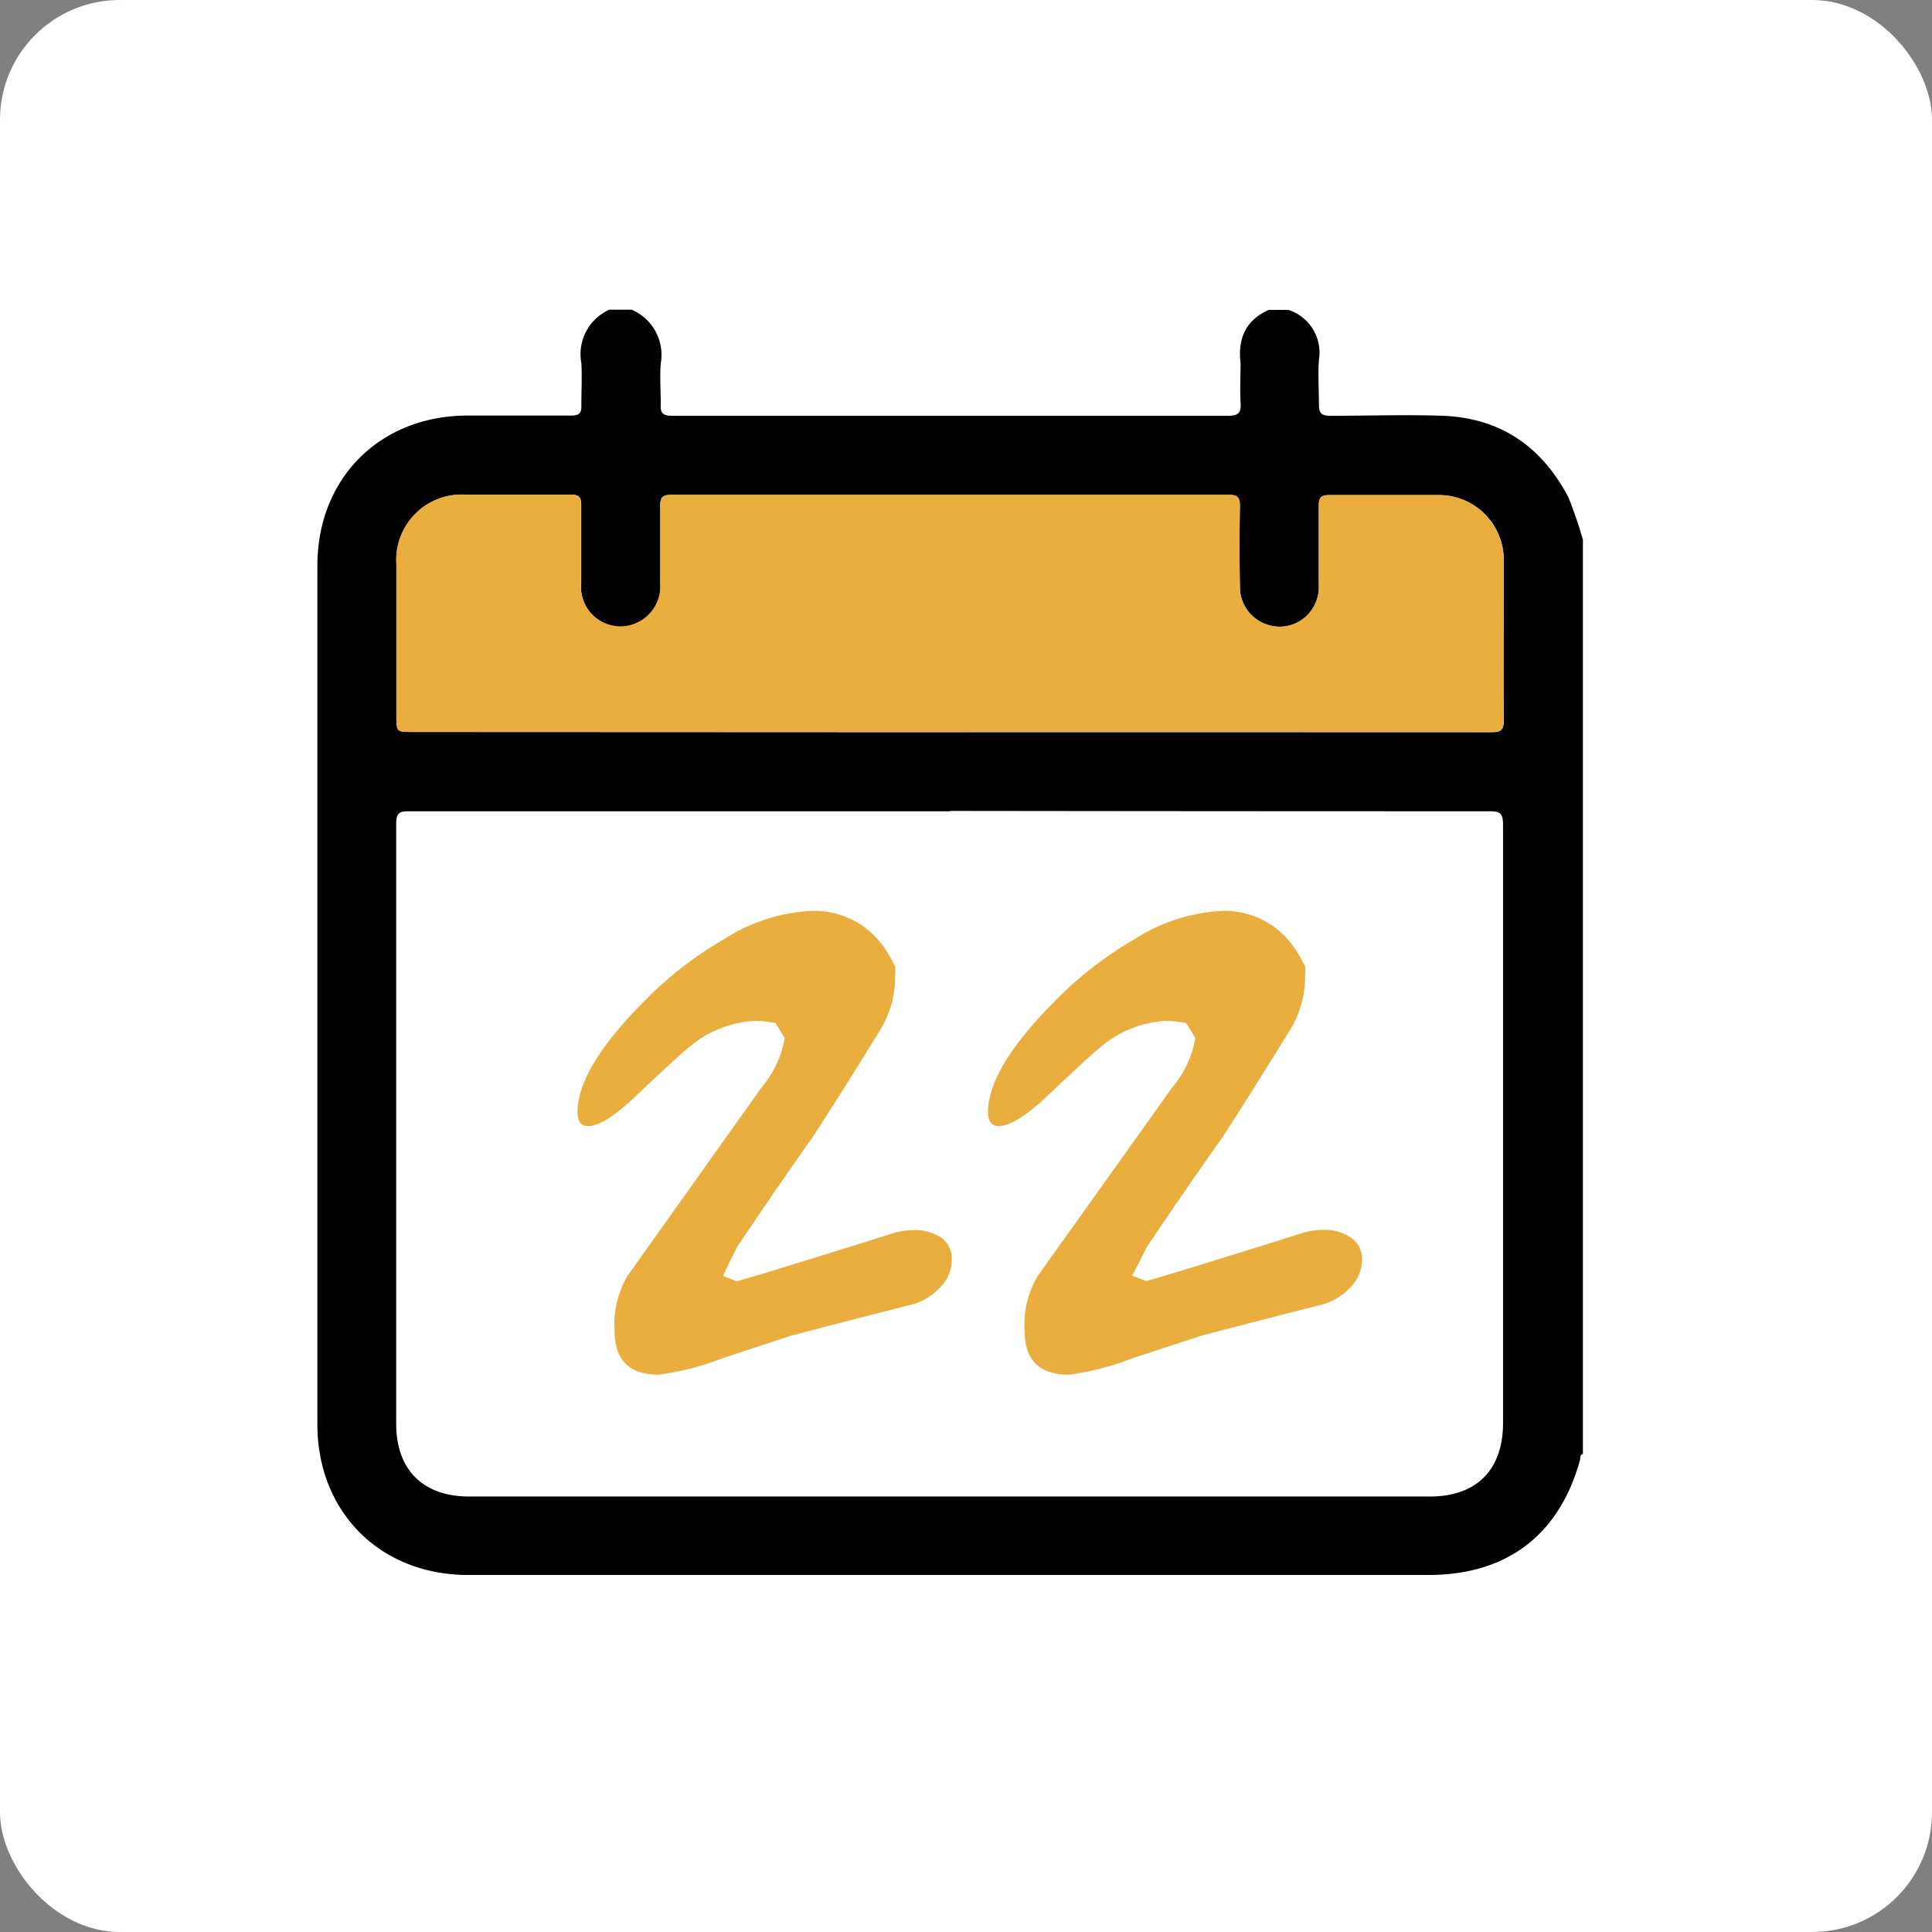 <svg xmlns="http://www.w3.org/2000/svg" viewBox="0 0 165.7 165.7"><rect x="0" y="0" width="165.7" height="165.7" fill="#808080" stroke="none"/><defs><style>.cls-1{fill:#fff;}.cls-2{fill:#010101;}.cls-3{fill:#e9ae3d;}</style></defs><g id="Capa_2" data-name="Capa 2"><g id="Capa_1-2" data-name="Capa 1"><rect class="cls-1" width="165.7" height="165.7" rx="10.27"/><path class="cls-2" d="M108.81,26.58h1.7a3.85,3.85,0,0,1,2.61,4.27c-.09,1.27,0,2.54,0,3.81,0,.79.2,1,1,1,3.21,0,6.42-.11,9.62,0,4.94.19,8.49,2.63,10.78,7a37,37,0,0,1,1.24,3.63V124.7c-.28.08-.2.33-.25.52-1.78,6.45-6.29,9.86-13,9.86H40.15c-7.54,0-12.93-5.39-12.93-12.93V48.52c0-7.5,5.36-12.86,12.86-12.88,3,0,5.93,0,8.9,0,.71,0,.91-.21.88-.9,0-1.2.07-2.41,0-3.6a4.18,4.18,0,0,1,2.4-4.58h1.91a4.21,4.21,0,0,1,2.5,4.61c-.09,1.15,0,2.33,0,3.49-.06.81.22,1,1,1,7.16,0,14.33,0,21.49,0,8.72,0,17.44,0,26.15,0,.9,0,1.15-.25,1.09-1.11-.07-1.13,0-2.26,0-3.39C106.15,29.07,106.81,27.47,108.81,26.58Zm-27.32,43q-23.2,0-46.4,0c-.84,0-1.11.14-1.11,1.06q0,25.74,0,51.48c0,3.93,2.3,6.23,6.25,6.23h82.41c4,0,6.27-2.29,6.27-6.31q0-25.63,0-51.27c0-1-.23-1.2-1.2-1.19Q104.64,69.58,81.49,69.55Zm-.12-6.78q23.25,0,46.51,0c.77,0,1.1-.12,1.09-1-.06-4.55,0-9.11,0-13.67a5.56,5.56,0,0,0-5.63-5.66c-3.11,0-6.21,0-9.32,0-.69,0-.92.19-.91.89,0,2.26,0,4.52,0,6.78a3.45,3.45,0,0,1-.69,2.28,3.32,3.32,0,0,1-3.68,1.18,3.4,3.4,0,0,1-2.4-3.37q-.06-3.39,0-6.78c0-.7-.13-1-.91-1q-23.94,0-47.89,0c-.78,0-.93.28-.91,1,0,2.19,0,4.38,0,6.57a3.46,3.46,0,0,1-3.45,3.75A3.42,3.42,0,0,1,49.85,50c0-2.23,0-4.45,0-6.68,0-.7-.21-.89-.9-.89-3,0-6,0-9,0a5.61,5.61,0,0,0-5.94,6q0,6.46,0,12.93c0,1.42,0,1.42,1.38,1.42Z"/><path class="cls-3" d="M81.37,62.77h-46c-1.38,0-1.38,0-1.38-1.42q0-6.47,0-12.93a5.61,5.61,0,0,1,5.94-6c3,0,6,0,9,0,.69,0,.92.19.9.89,0,2.23,0,4.45,0,6.68a3.42,3.42,0,0,0,3.33,3.73A3.46,3.46,0,0,0,56.63,50c0-2.19,0-4.38,0-6.57,0-.7.13-1,.91-1q23.94,0,47.89,0c.78,0,.92.28.91,1q-.06,3.39,0,6.78a3.4,3.4,0,0,0,2.4,3.37,3.32,3.32,0,0,0,3.68-1.18,3.45,3.45,0,0,0,.69-2.28c0-2.26,0-4.52,0-6.78,0-.7.22-.89.91-.89,3.11,0,6.21,0,9.32,0a5.56,5.56,0,0,1,5.63,5.66c0,4.56,0,9.12,0,13.67,0,.9-.32,1-1.09,1Q104.62,62.76,81.37,62.77Z"/><path class="cls-3" d="M81.63,108.06a3.33,3.33,0,0,1-1,2.36,5.28,5.28,0,0,1-2.31,1.44q-3.48.87-10.48,2.7L62,116.48a23.62,23.62,0,0,1-5.49,1.42c-2.54,0-3.8-1.25-3.8-3.75a8.19,8.19,0,0,1,1.1-4.71L65.3,93.29a8.9,8.9,0,0,0,2-4.26l-.78-1.28a9.18,9.18,0,0,0-1.83-.19A9.42,9.42,0,0,0,59,89.9q-.6.45-4.72,4.34-2.51,2.34-3.84,2.34c-.61,0-.91-.4-.91-1.19q0-3.86,6-9.8a31.7,31.7,0,0,1,6.5-5,15.35,15.35,0,0,1,7.64-2.47A7.27,7.27,0,0,1,76,81.52a12.07,12.07,0,0,1,.77,1.38,4.64,4.64,0,0,1,0,.86,8.68,8.68,0,0,1-1.28,4.58q-3.7,6-5.86,9.29-2.19,3.06-6.4,9.29L62,109.43l1.18.46q1.56-.4,13.55-4.16a6.38,6.38,0,0,1,1.69-.23,4,4,0,0,1,2.29.64A2.16,2.16,0,0,1,81.63,108.06Z"/><path class="cls-3" d="M116.81,108.06a3.33,3.33,0,0,1-1,2.36,5.17,5.17,0,0,1-2.31,1.44c-2.31.58-5.81,1.48-10.47,2.7l-5.86,1.92a23.62,23.62,0,0,1-5.49,1.42q-3.8,0-3.8-3.75A8.1,8.1,0,0,1,89,109.44l11.52-16.15a8.94,8.94,0,0,0,2-4.26l-.78-1.28a9.18,9.18,0,0,0-1.83-.19,9.45,9.45,0,0,0-5.63,2.34q-.6.45-4.71,4.34Q87,96.58,85.66,96.58c-.61,0-.92-.4-.92-1.19q0-3.86,6-9.8a32,32,0,0,1,6.5-5,15.38,15.38,0,0,1,7.64-2.47,7.25,7.25,0,0,1,6.27,3.38,13.54,13.54,0,0,1,.78,1.38,5,5,0,0,1,0,.86,8.59,8.59,0,0,1-1.28,4.58q-3.71,6-5.85,9.29-2.2,3.06-6.41,9.29l-1.28,2.51,1.19.46q1.56-.4,13.54-4.16a6.45,6.45,0,0,1,1.7-.23,4,4,0,0,1,2.28.64A2.16,2.16,0,0,1,116.81,108.06Z"/></g></g></svg>